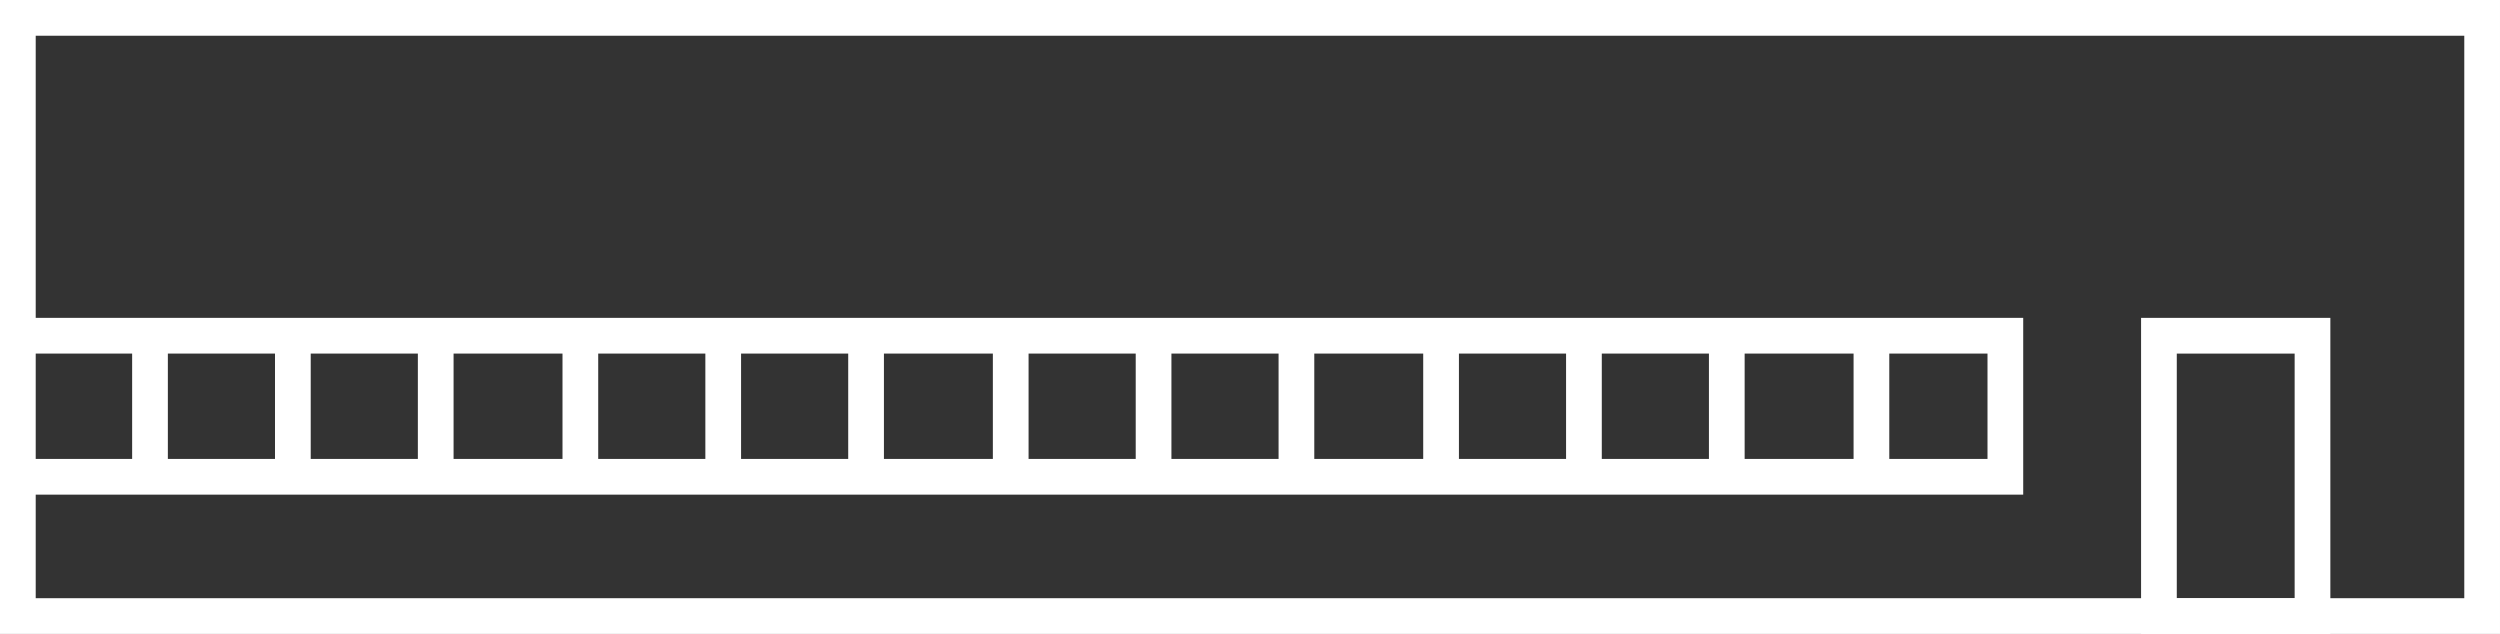 <?xml version="1.0" encoding="utf-8"?>
<!-- Generator: Adobe Illustrator 19.0.0, SVG Export Plug-In . SVG Version: 6.00 Build 0)  -->
<svg version="1.1" id="Layer_1" xmlns="http://www.w3.org/2000/svg" xmlns:xlink="http://www.w3.org/1999/xlink" x="0px" y="0px"
	 viewBox="0 0 140 35.5" style="enable-background:new 0 0 140 35.5;" xml:space="preserve">
<rect x="0" y="0" width="140" height="35.5" fill="#333333" stroke="none"/>
<style type="text/css">
	.st0{fill:none;stroke:#FFFFFF;stroke-width:2;stroke-miterlimit:10;}
</style>
<g>
	<rect x="1" y="1" class="st0" width="138" height="33.5"/>
	<rect x="120.9" y="18.8" class="st0" width="8.6" height="15.7"/>
	<polyline class="st0" points="1,18.8 112.3,18.8 112.3,26.7 1,26.7 	"/>
	<g id="XMLID_40_">
		<line id="XMLID_2_" class="st0" x1="8.4" y1="18.8" x2="8.4" y2="26.8"/>
		<line id="XMLID_13_" class="st0" x1="16.4" y1="18.8" x2="16.4" y2="26.8"/>
		<line id="XMLID_12_" class="st0" x1="24.4" y1="18.8" x2="24.4" y2="26.8"/>
		<line id="XMLID_11_" class="st0" x1="32.5" y1="18.8" x2="32.5" y2="26.8"/>
		<line id="XMLID_10_" class="st0" x1="40.5" y1="18.8" x2="40.5" y2="26.8"/>
		<line id="XMLID_9_" class="st0" x1="48.5" y1="18.8" x2="48.5" y2="26.8"/>
		<line id="XMLID_8_" class="st0" x1="56.6" y1="18.8" x2="56.6" y2="26.8"/>
		<line id="XMLID_7_" class="st0" x1="64.6" y1="18.8" x2="64.6" y2="26.8"/>
		<line id="XMLID_6_" class="st0" x1="72.6" y1="18.8" x2="72.6" y2="26.8"/>
		<line id="XMLID_5_" class="st0" x1="80.7" y1="18.8" x2="80.7" y2="26.8"/>
		<line id="XMLID_4_" class="st0" x1="88.7" y1="18.8" x2="88.7" y2="26.8"/>
		<line id="XMLID_3_" class="st0" x1="96.7" y1="18.8" x2="96.7" y2="26.8"/>
		<line id="XMLID_1_" class="st0" x1="104.8" y1="18.8" x2="104.8" y2="26.8"/>
	</g>
</g>
</svg>
